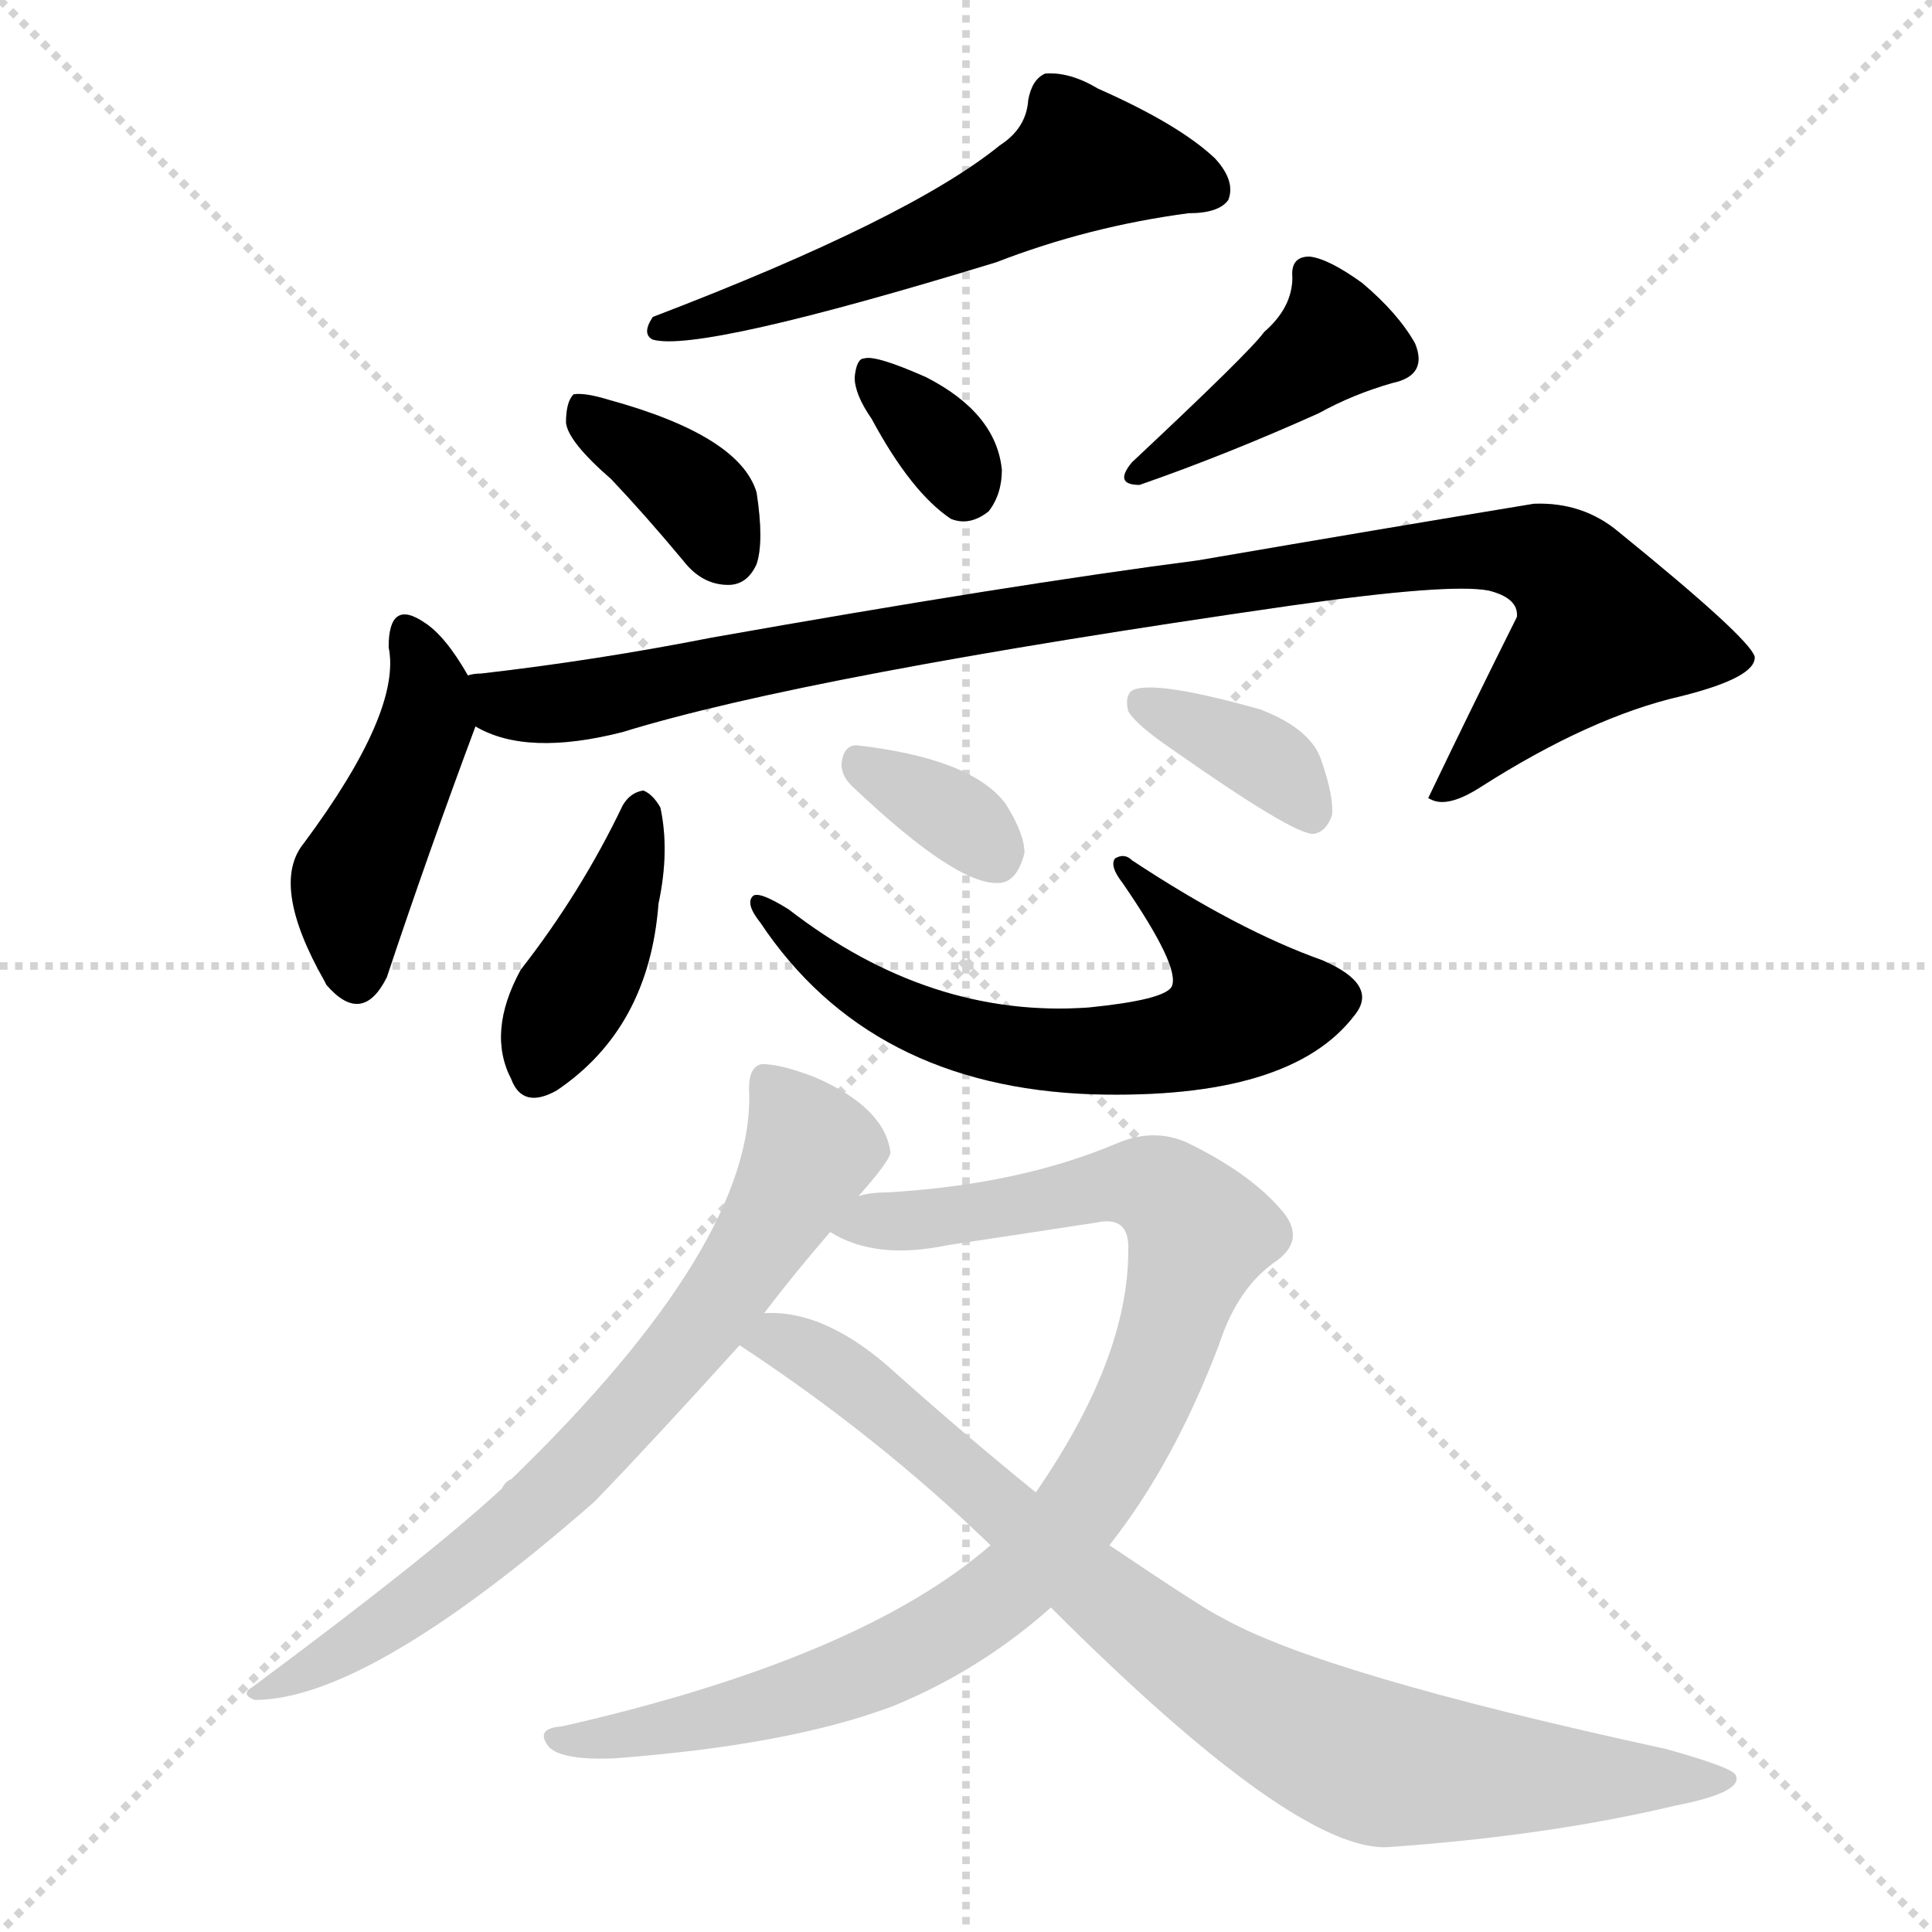 <?xml version="1.0" encoding="utf-8"?>
<svg version="1.1" viewBox="0 0 1024 1024" xmlns="http://www.w3.org/2000/svg">
<g stroke="lightgray" stroke-dasharray="1,1" stroke-width="1" transform="scale(4, 4)">
<line x1="0" x2="256" y1="0" y2="256"/>
<line x1="256" x2="0" y1="0" y2="256"/>
<line x1="128" x2="128" y1="0" y2="256"/>
<line x1="0" x2="256" y1="128" y2="128"/>
</g>
<g transform="scale(1, -1) translate(0, -900)"><path class="stroke1" d="M 530 823 Q 482 784 346 732 Q 340 723 346 720 Q 371 713 528 761 Q 577 780 630 787 Q 646 787 651 794 Q 655 804 644 816 Q 625 834 582 853 Q 567 862 554 861 Q 547 858 545 847 Q 544 832 530 823 Z" fill="#CCCCCC" style="fill:#CCCCCC"/><path class="stroke2" d="M 324 646 Q 342 627 362 603 Q 372 590 386 590 Q 396 590 401 601 Q 405 613 401 639 Q 392 669 323 688 Q 310 692 304 691 Q 300 687 300 676 Q 301 666 324 646 Z" fill="#CCCCCC" style="fill:#CCCCCC"/><path class="stroke3" d="M 462 678 Q 483 639 504 625 Q 514 621 524 629 Q 531 638 531 651 Q 528 681 491 700 Q 464 712 458 710 Q 454 710 453 700 Q 453 691 462 678 Z" fill="#CCCCCC" style="fill:#CCCCCC"/><path class="stroke4" d="M 670 724 Q 663 714 600 655 Q 590 643 604 643 Q 650 659 699 681 Q 717 691 738 697 Q 757 701 750 718 Q 741 734 722 750 Q 704 763 694 764 Q 684 764 685 753 Q 685 737 670 724 Z" fill="#CCCCCC" style="fill:#CCCCCC"/><path class="stroke5" d="M 248 542 Q 236 563 225 570 Q 206 583 206 557 Q 213 523 161 453 Q 143 431 172 380 L 173 378 Q 192 356 205 382 Q 227 448 252 515 C 257 528 257 528 248 542 Z" fill="#CCCCCC" style="fill:#CCCCCC"/><path class="stroke6" d="M 252 515 Q 279 499 330 512 Q 427 542 684 579 Q 768 591 789 587 Q 805 583 804 573 Q 780 525 757 477 L 759 476 Q 768 472 785 483 Q 843 520 891 531 Q 931 541 930 552 Q 927 562 858 618 Q 839 634 813 633 Q 734 620 635 603 Q 535 590 377 562 Q 316 550 255 543 Q 251 543 248 542 C 218 538 224 525 252 515 Z" fill="#CCCCCC" style="fill:#CCCCCC"/><path class="stroke7" d="M 330 473 Q 308 427 276 386 Q 258 353 271 328 Q 277 312 295 322 Q 344 355 349 421 Q 355 449 350 472 Q 346 479 341 481 Q 334 480 330 473 Z" fill="#CCCCCC" style="fill:#CCCCCC"/><path class="stroke8" d="M 403 411 Q 461 324 579 320 Q 684 317 718 362 Q 731 378 701 391 Q 656 407 600 444 Q 596 448 591 445 Q 588 441 595 432 Q 626 387 621 377 Q 617 370 577 366 Q 493 360 418 418 Q 402 428 399 425 Q 395 421 403 411 Z" fill="#CCCCCC" style="fill:#CCCCCC"/><path class="stroke9" d="M 453 482 Q 507 431 529 432 Q 539 432 543 448 Q 543 458 533 474 Q 515 498 454 505 Q 447 505 446 495 Q 446 488 453 482 Z" fill="#CCCCCC" style="fill:#CCCCCC"/><path class="stroke10" d="M 621 503 Q 685 458 696 458 Q 703 459 706 468 Q 707 478 700 498 Q 694 514 668 524 Q 611 540 600 534 Q 596 531 598 523 Q 602 516 621 503 Z" fill="#CCCCCC" style="fill:#CCCCCC"/><path class="stroke11" d="M 455 266 Q 471 284 472 289 Q 469 313 432 329 Q 414 336 404 336 Q 397 335 397 323 Q 401 242 271 116 Q 268 115 266 111 Q 227 75 134 6 Q 127 2 135 -1 Q 195 -1 315 104 Q 345 135 392 187 L 405 204 Q 421 225 440 247 L 455 266 Z" fill="#CCCCCC" style="fill:#CCCCCC"/><path class="stroke12" d="M 588 81 Q 622 124 646 187 Q 656 218 677 232 Q 693 244 678 260 Q 662 278 632 293 Q 613 303 592 294 Q 540 272 470 268 Q 461 268 455 266 C 425 263 412 258 440 247 Q 464 232 502 240 Q 542 246 581 252 Q 599 256 598 237 Q 598 180 549 109 L 525 81 Q 456 21 298 -15 Q 283 -16 291 -26 Q 298 -33 325 -32 Q 419 -25 474 -4 Q 520 15 557 48 L 588 81 Z" fill="#CCCCCC" style="fill:#CCCCCC"/><path class="stroke13" d="M 557 48 Q 687 -82 736 -79 Q 821 -73 888 -57 Q 924 -50 920 -41 Q 919 -37 883 -27 Q 699 13 647 43 Q 640 46 588 81 L 549 109 Q 512 139 475 172 Q 438 206 405 204 C 375 207 367 204 392 187 Q 465 139 525 81 L 557 48 Z" fill="#CCCCCC" style="fill:#CCCCCC"/></g><g transform="scale(1, -1) translate(0, -900)">
<style type="text/css">
        .stroke1 {fill: #BF0909;}
        .stroke2 {fill: #BFBF09;}
        .stroke3 {fill: #09BF09;}
        .stroke4 {fill: #09BFBF;}
        .stroke5 {fill: #0909BF;}
        .stroke6 {fill: #BF09BF;}
        .stroke7 {fill: #42005e;}
        .stroke8 {fill: #ff3333;}
        .stroke9 {fill: #BFBFBF;}
        .stroke10 {fill: #00a53f;}
        .stroke11 {fill: #fff000;}
        .stroke12 {fill: #6600a5;}
        .stroke13 {fill: #0053a5;}
        .stroke14 {fill: #62c22b;}
        .stroke15 {fill: #BF09BF;}
        .stroke16 {fill: #BF0909;}
        .stroke17 {fill: #BFBF09;}
        .stroke18 {fill: #09BF09;}
        .stroke19 {fill: #09BFBF;}
        .stroke20 {fill: #0909BF;}
        text {
            font-family: Helvetica;
            font-size: 50px;
            fill: #FFFFFF;
            paint-order: stroke;
            stroke: #000000;
            stroke-width: 4px;
            stroke-linecap: butt;
            stroke-linejoin: miter;
            font-weight: 800;
        }
    </style>
<path class="stroke-1" d="M 530 823 Q 482 784 346 732 Q 340 723 346 720 Q 371 713 528 761 Q 577 780 630 787 Q 646 787 651 794 Q 655 804 644 816 Q 625 834 582 853 Q 567 862 554 861 Q 547 858 545 847 Q 544 832 530 823 Z" fill="#000000" style="fill:#000000"/>
<path class="stroke-2" d="M 324 646 Q 342 627 362 603 Q 372 590 386 590 Q 396 590 401 601 Q 405 613 401 639 Q 392 669 323 688 Q 310 692 304 691 Q 300 687 300 676 Q 301 666 324 646 Z" fill="#000000" style="fill:#000000"/>
<path class="stroke-3" d="M 462 678 Q 483 639 504 625 Q 514 621 524 629 Q 531 638 531 651 Q 528 681 491 700 Q 464 712 458 710 Q 454 710 453 700 Q 453 691 462 678 Z" fill="#000000" style="fill:#000000"/>
<path class="stroke-4" d="M 670 724 Q 663 714 600 655 Q 590 643 604 643 Q 650 659 699 681 Q 717 691 738 697 Q 757 701 750 718 Q 741 734 722 750 Q 704 763 694 764 Q 684 764 685 753 Q 685 737 670 724 Z" fill="#000000" style="fill:#000000"/>
<path class="stroke-5" d="M 248 542 Q 236 563 225 570 Q 206 583 206 557 Q 213 523 161 453 Q 143 431 172 380 L 173 378 Q 192 356 205 382 Q 227 448 252 515 C 257 528 257 528 248 542 Z" fill="#000000" style="fill:#000000"/>
<path class="stroke-6" d="M 252 515 Q 279 499 330 512 Q 427 542 684 579 Q 768 591 789 587 Q 805 583 804 573 Q 780 525 757 477 L 759 476 Q 768 472 785 483 Q 843 520 891 531 Q 931 541 930 552 Q 927 562 858 618 Q 839 634 813 633 Q 734 620 635 603 Q 535 590 377 562 Q 316 550 255 543 Q 251 543 248 542 C 218 538 224 525 252 515 Z" fill="#000000" style="fill:#000000"/>
<path class="stroke-7" d="M 330 473 Q 308 427 276 386 Q 258 353 271 328 Q 277 312 295 322 Q 344 355 349 421 Q 355 449 350 472 Q 346 479 341 481 Q 334 480 330 473 Z" fill="#000000" style="fill:#000000"/>
<path class="stroke-8" d="M 403 411 Q 461 324 579 320 Q 684 317 718 362 Q 731 378 701 391 Q 656 407 600 444 Q 596 448 591 445 Q 588 441 595 432 Q 626 387 621 377 Q 617 370 577 366 Q 493 360 418 418 Q 402 428 399 425 Q 395 421 403 411 Z" fill="#000000" style="fill:#000000"/>





</g>
</svg>